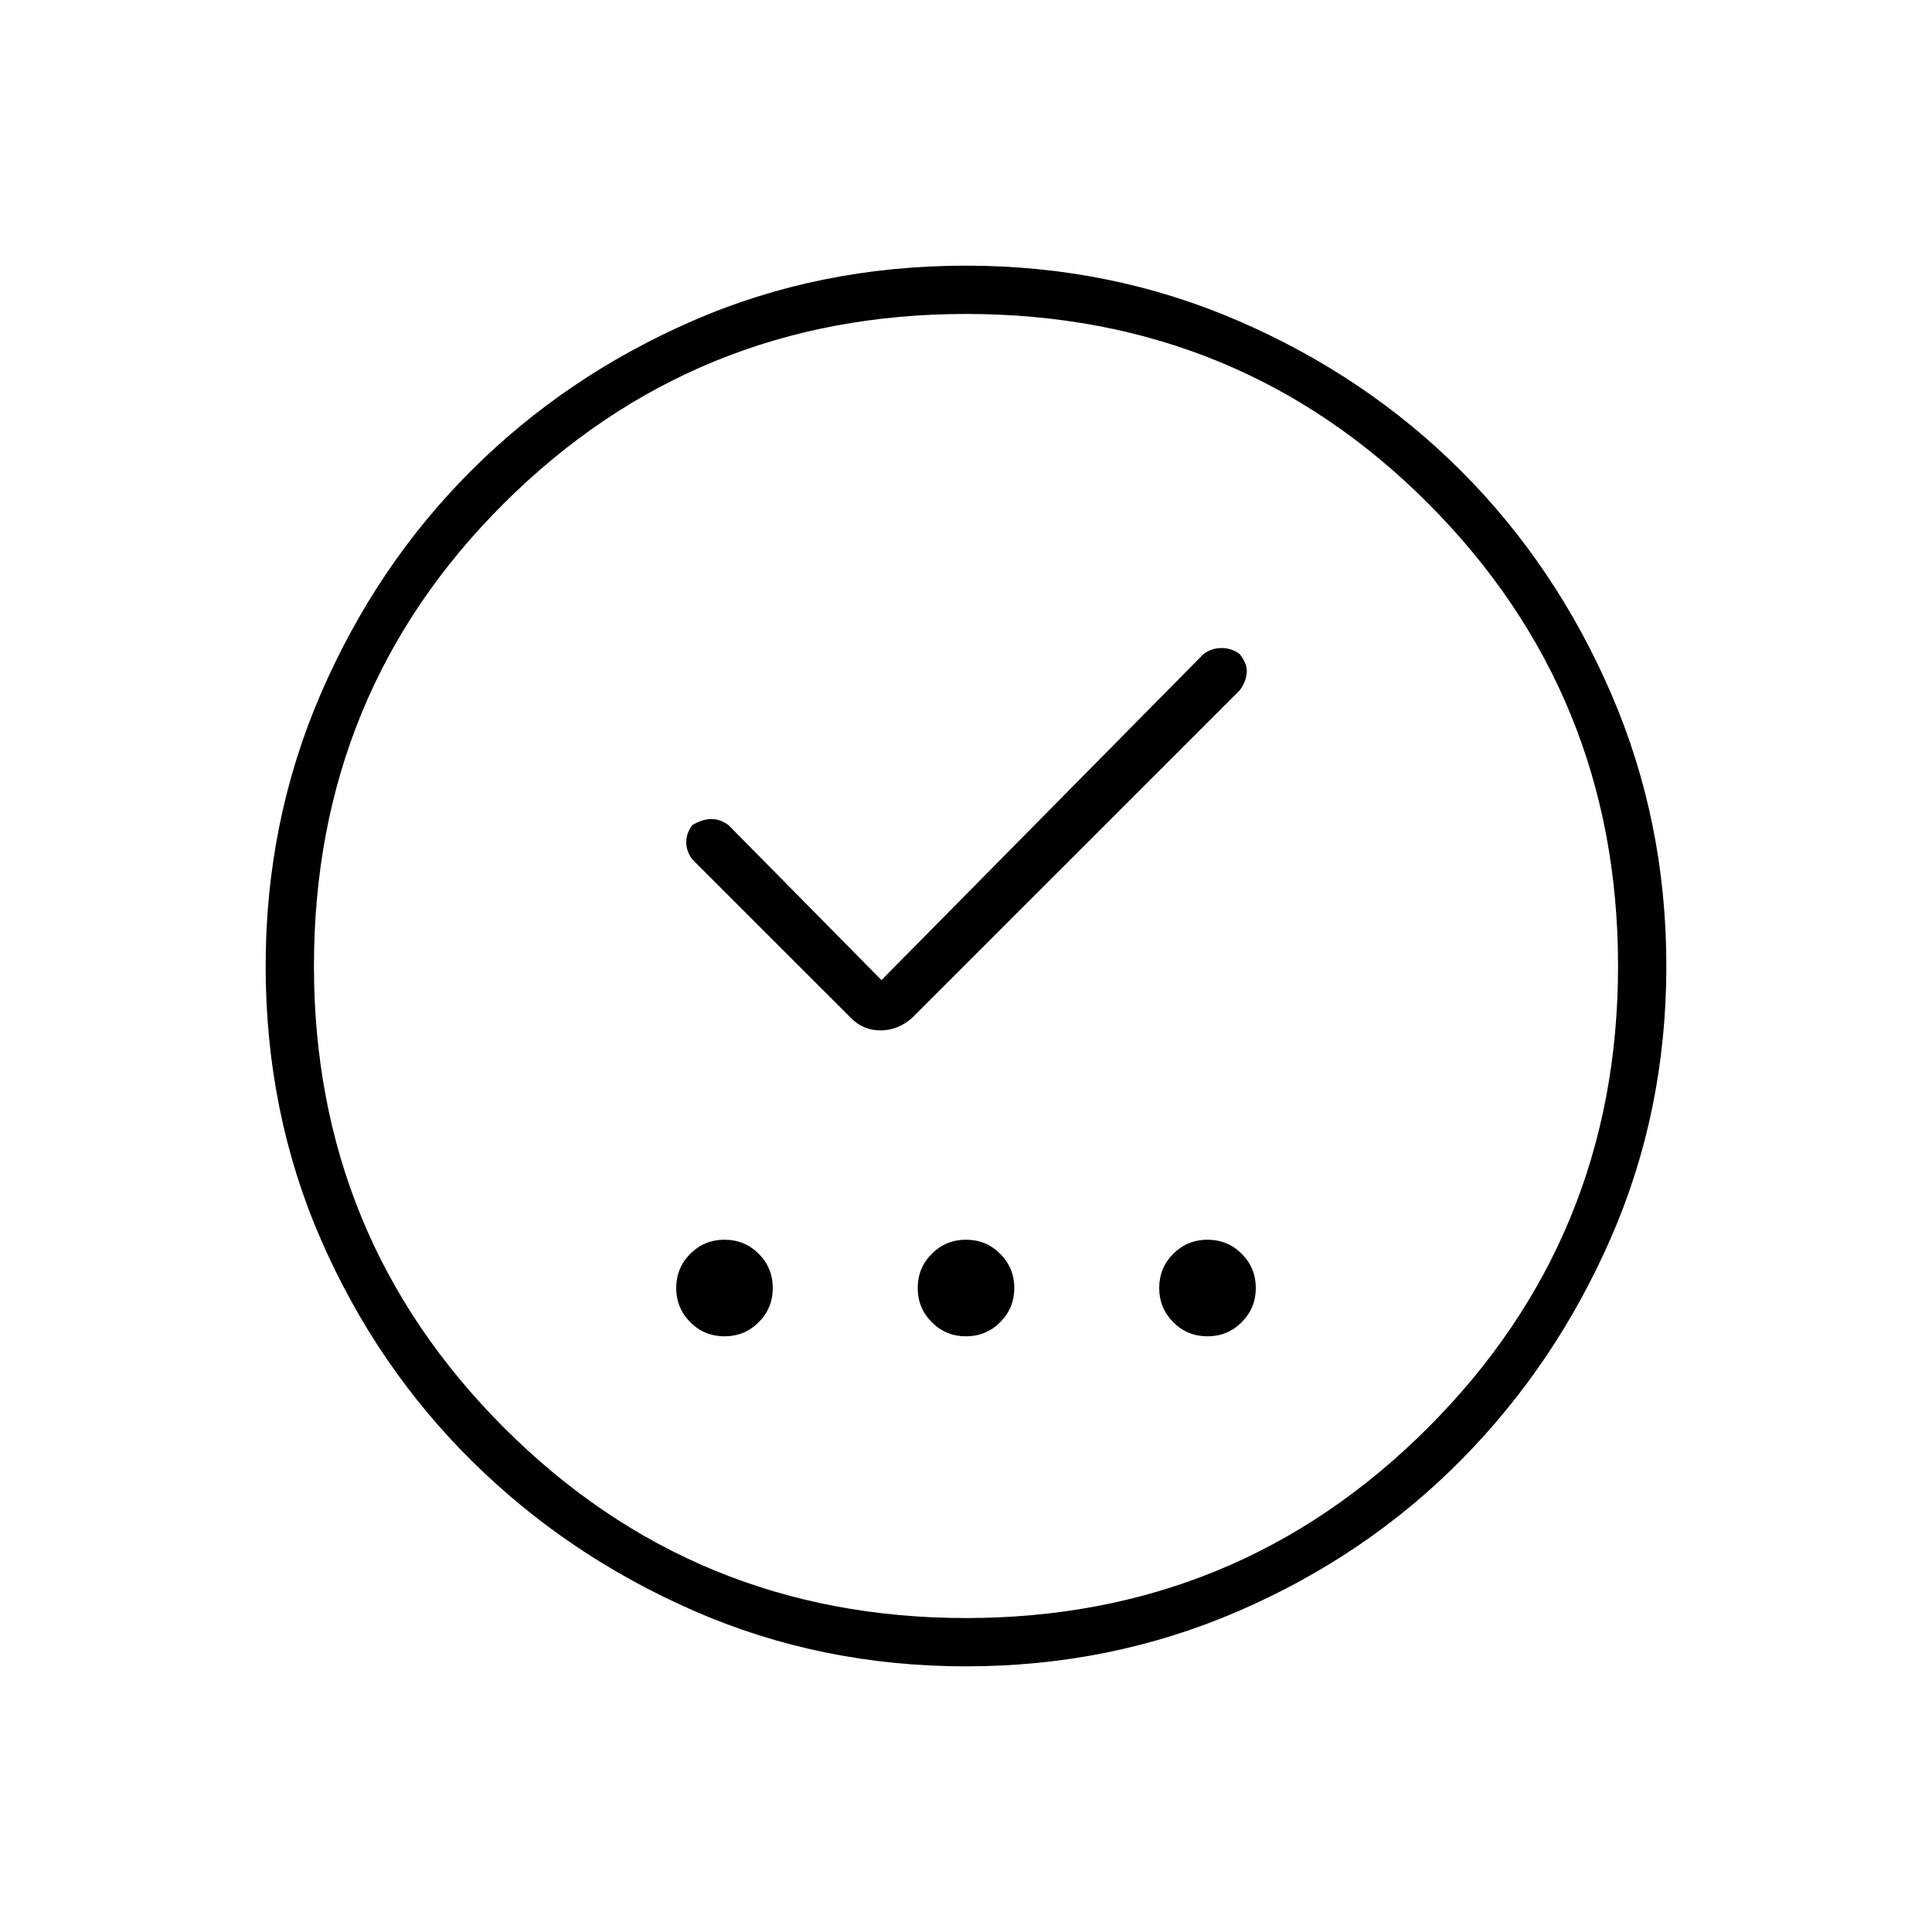 <svg xmlns="http://www.w3.org/2000/svg" height="40" width="40"><path d="M15 27.667q.417 0 .708-.292.292-.292.292-.708 0-.417-.292-.709-.291-.291-.708-.291t-.708.291q-.292.292-.292.709 0 .416.292.708.291.292.708.292Zm5 0q.417 0 .708-.292.292-.292.292-.708 0-.417-.292-.709-.291-.291-.708-.291t-.708.291q-.292.292-.292.709 0 .416.292.708.291.292.708.292Zm5 0q.417 0 .708-.292.292-.292.292-.708 0-.417-.292-.709-.291-.291-.708-.291t-.708.291q-.292.292-.292.709 0 .416.292.708.291.292.708.292Zm-6.75-7.375-3.167-3.209q-.166-.125-.354-.125-.187 0-.396.125-.125.167-.125.355 0 .187.125.354l3.292 3.291q.25.25.604.25t.646-.25l6.792-6.791q.125-.167.145-.354.021-.188-.145-.396-.167-.125-.375-.125-.209 0-.375.125ZM20 34.5q-3 0-5.625-1.146T9.771 30.25q-1.979-1.958-3.125-4.583T5.5 20q0-3 1.146-5.646T9.75 9.75q1.958-1.958 4.583-3.104Q16.958 5.5 20 5.5q3 0 5.646 1.146T30.25 9.75q1.958 1.958 3.104 4.604Q34.5 17 34.5 20t-1.146 5.625q-1.146 2.625-3.104 4.604-1.958 1.979-4.604 3.125T20 34.5Zm0-1q5.625 0 9.562-3.938Q33.5 25.625 33.5 20t-3.917-9.562Q25.667 6.5 20 6.5q-5.625 0-9.562 3.917Q6.5 14.333 6.5 20q0 5.625 3.938 9.562Q14.375 33.5 20 33.5ZM20 20Z"/></svg>